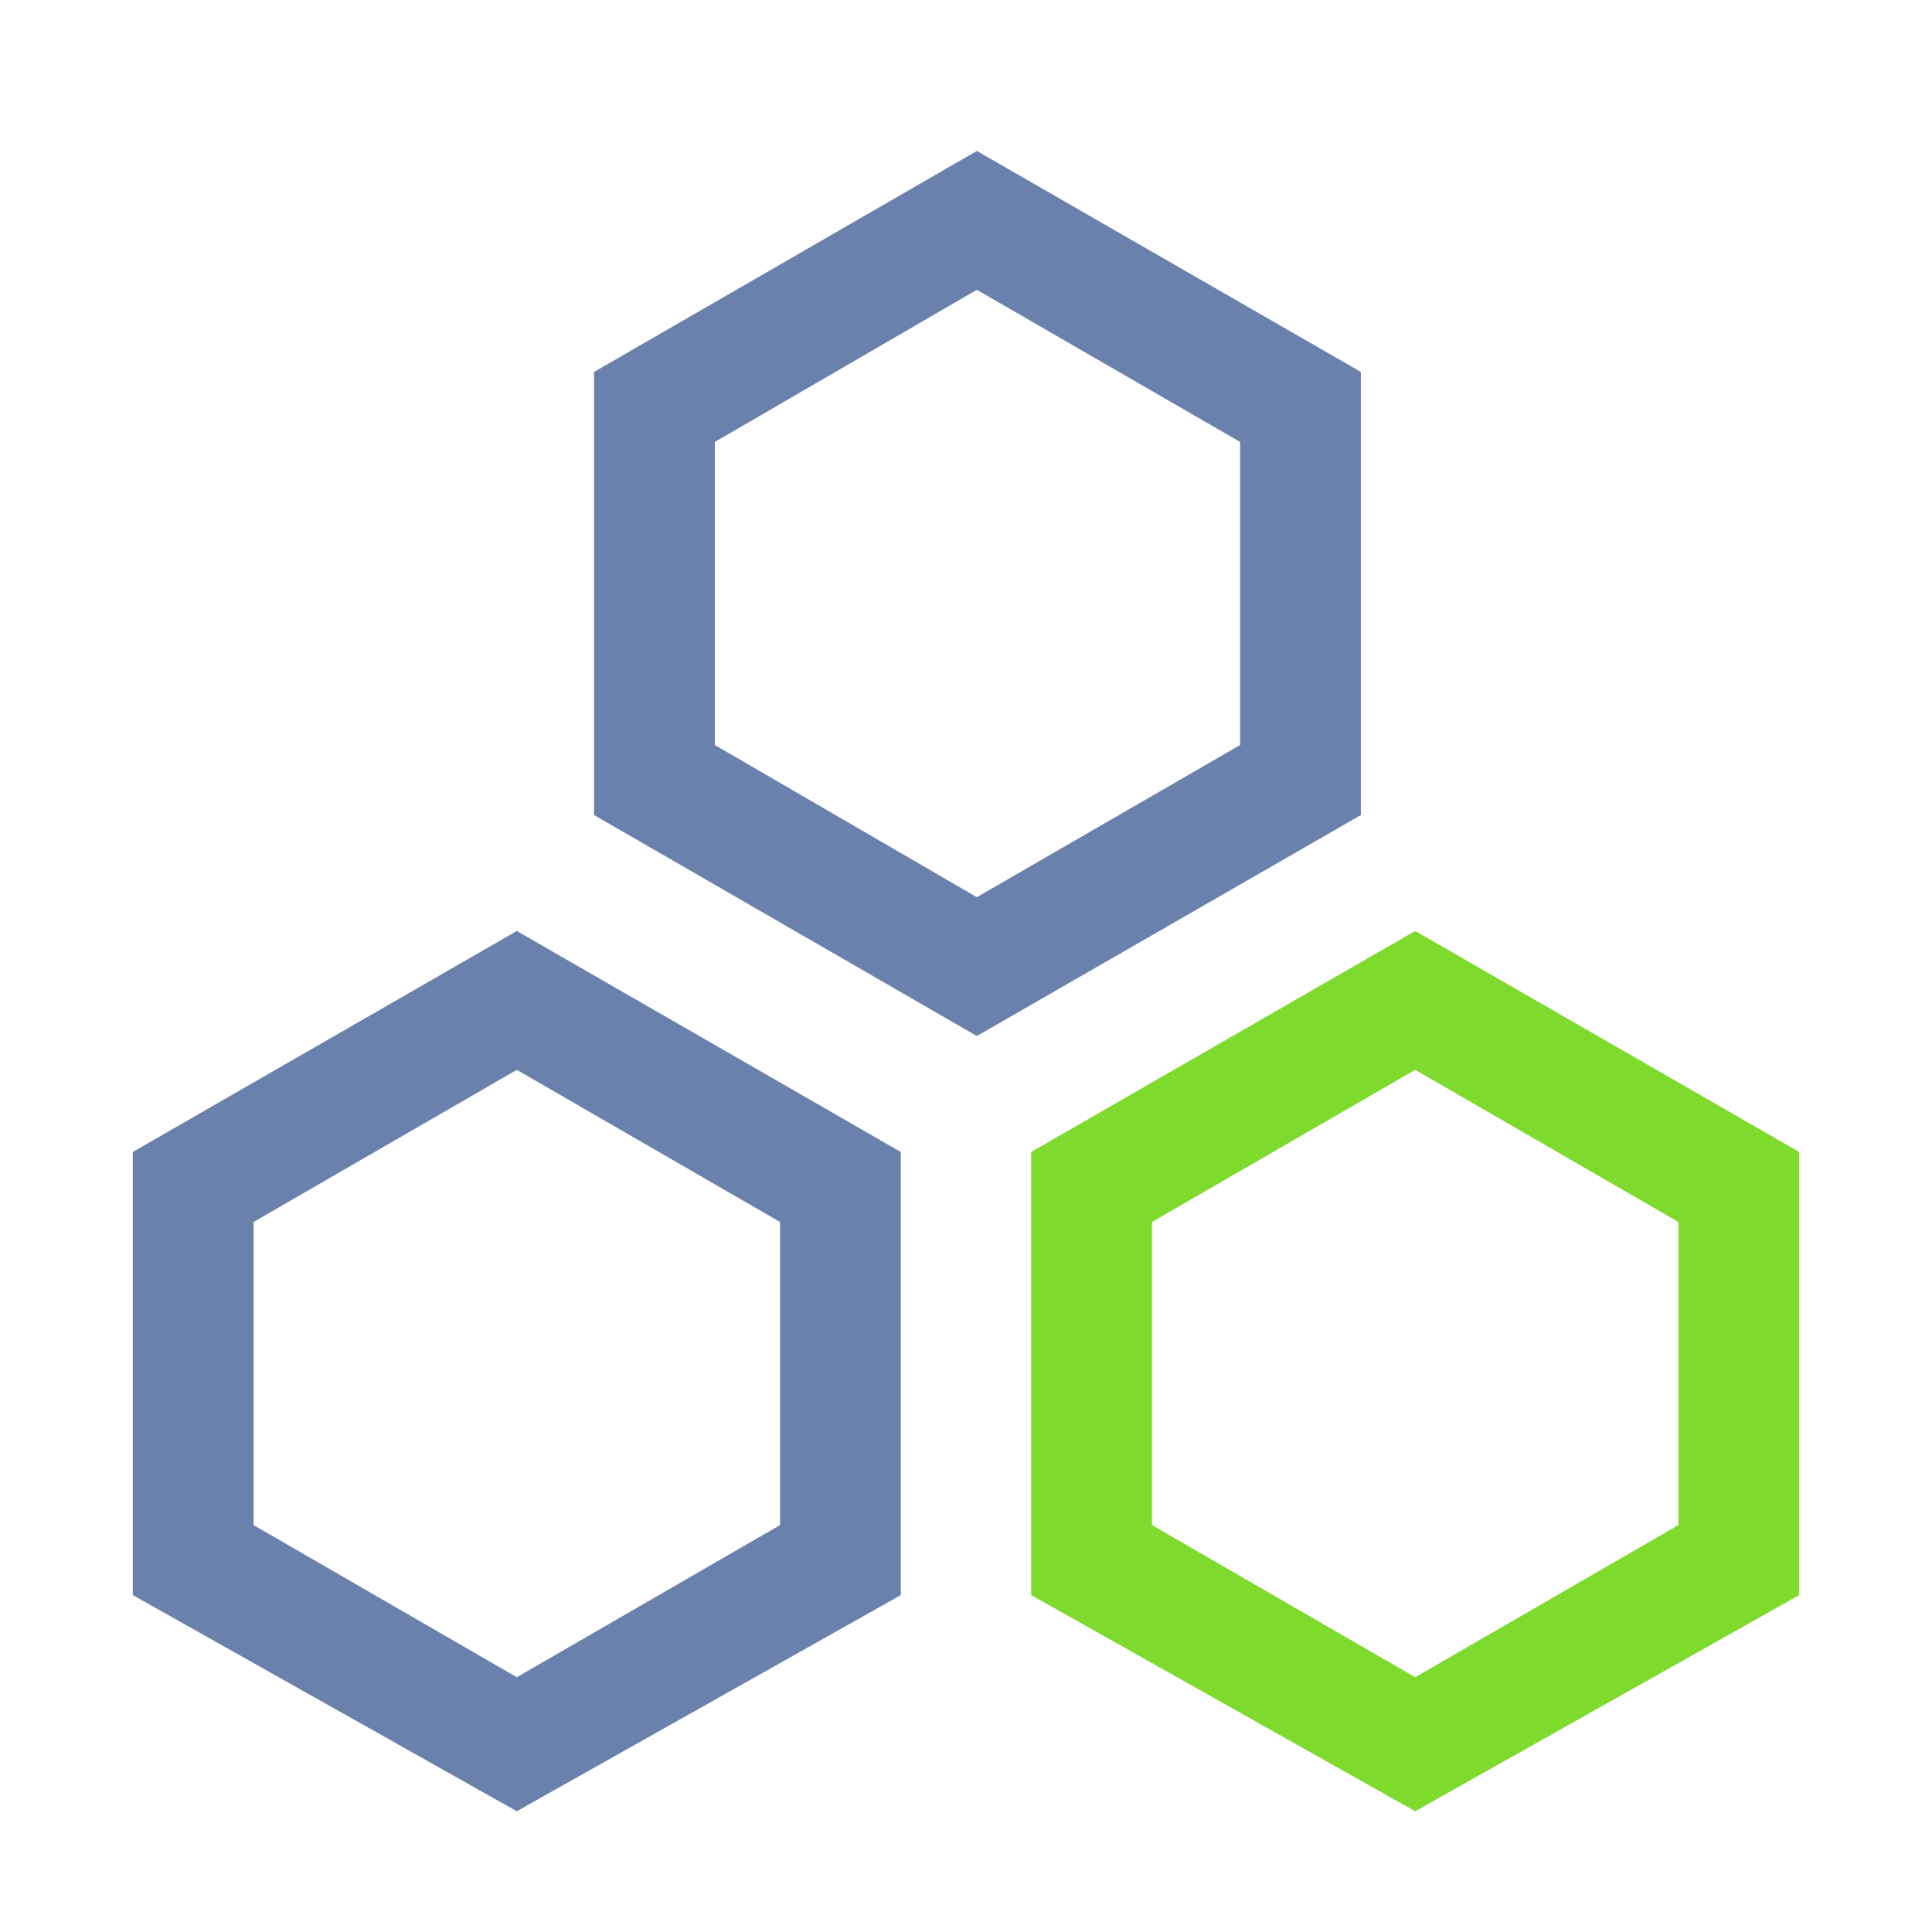 <?xml version="1.0" standalone="no"?><!DOCTYPE svg PUBLIC "-//W3C//DTD SVG 1.1//EN" "http://www.w3.org/Graphics/SVG/1.1/DTD/svg11.dtd"><svg class="icon" width="200px" height="200.00px" viewBox="0 0 1024 1024" version="1.1" xmlns="http://www.w3.org/2000/svg"><path d="M517.76 549.12L314.88 432V197.12l202.88-117.12 203.52 117.12v234.88zM378.88 394.88l138.88 80.64 139.52-80.64V234.24L517.76 153.6 378.88 234.24zM273.92 960L70.4 845.44V610.56l203.52-117.12 203.52 117.12v234.88zM134.4 808.32l139.52 80.64 139.52-80.64v-160.64L273.92 567.04 134.4 647.68z" fill="#6a81ae" /><path d="M750.08 960l-203.52-114.56V610.56l203.52-117.12 203.52 117.12v234.88z m-139.52-151.68l139.52 80.64 139.52-80.64v-160.64l-139.52-80.64-139.52 80.64z" fill="#7eda2c" /></svg>